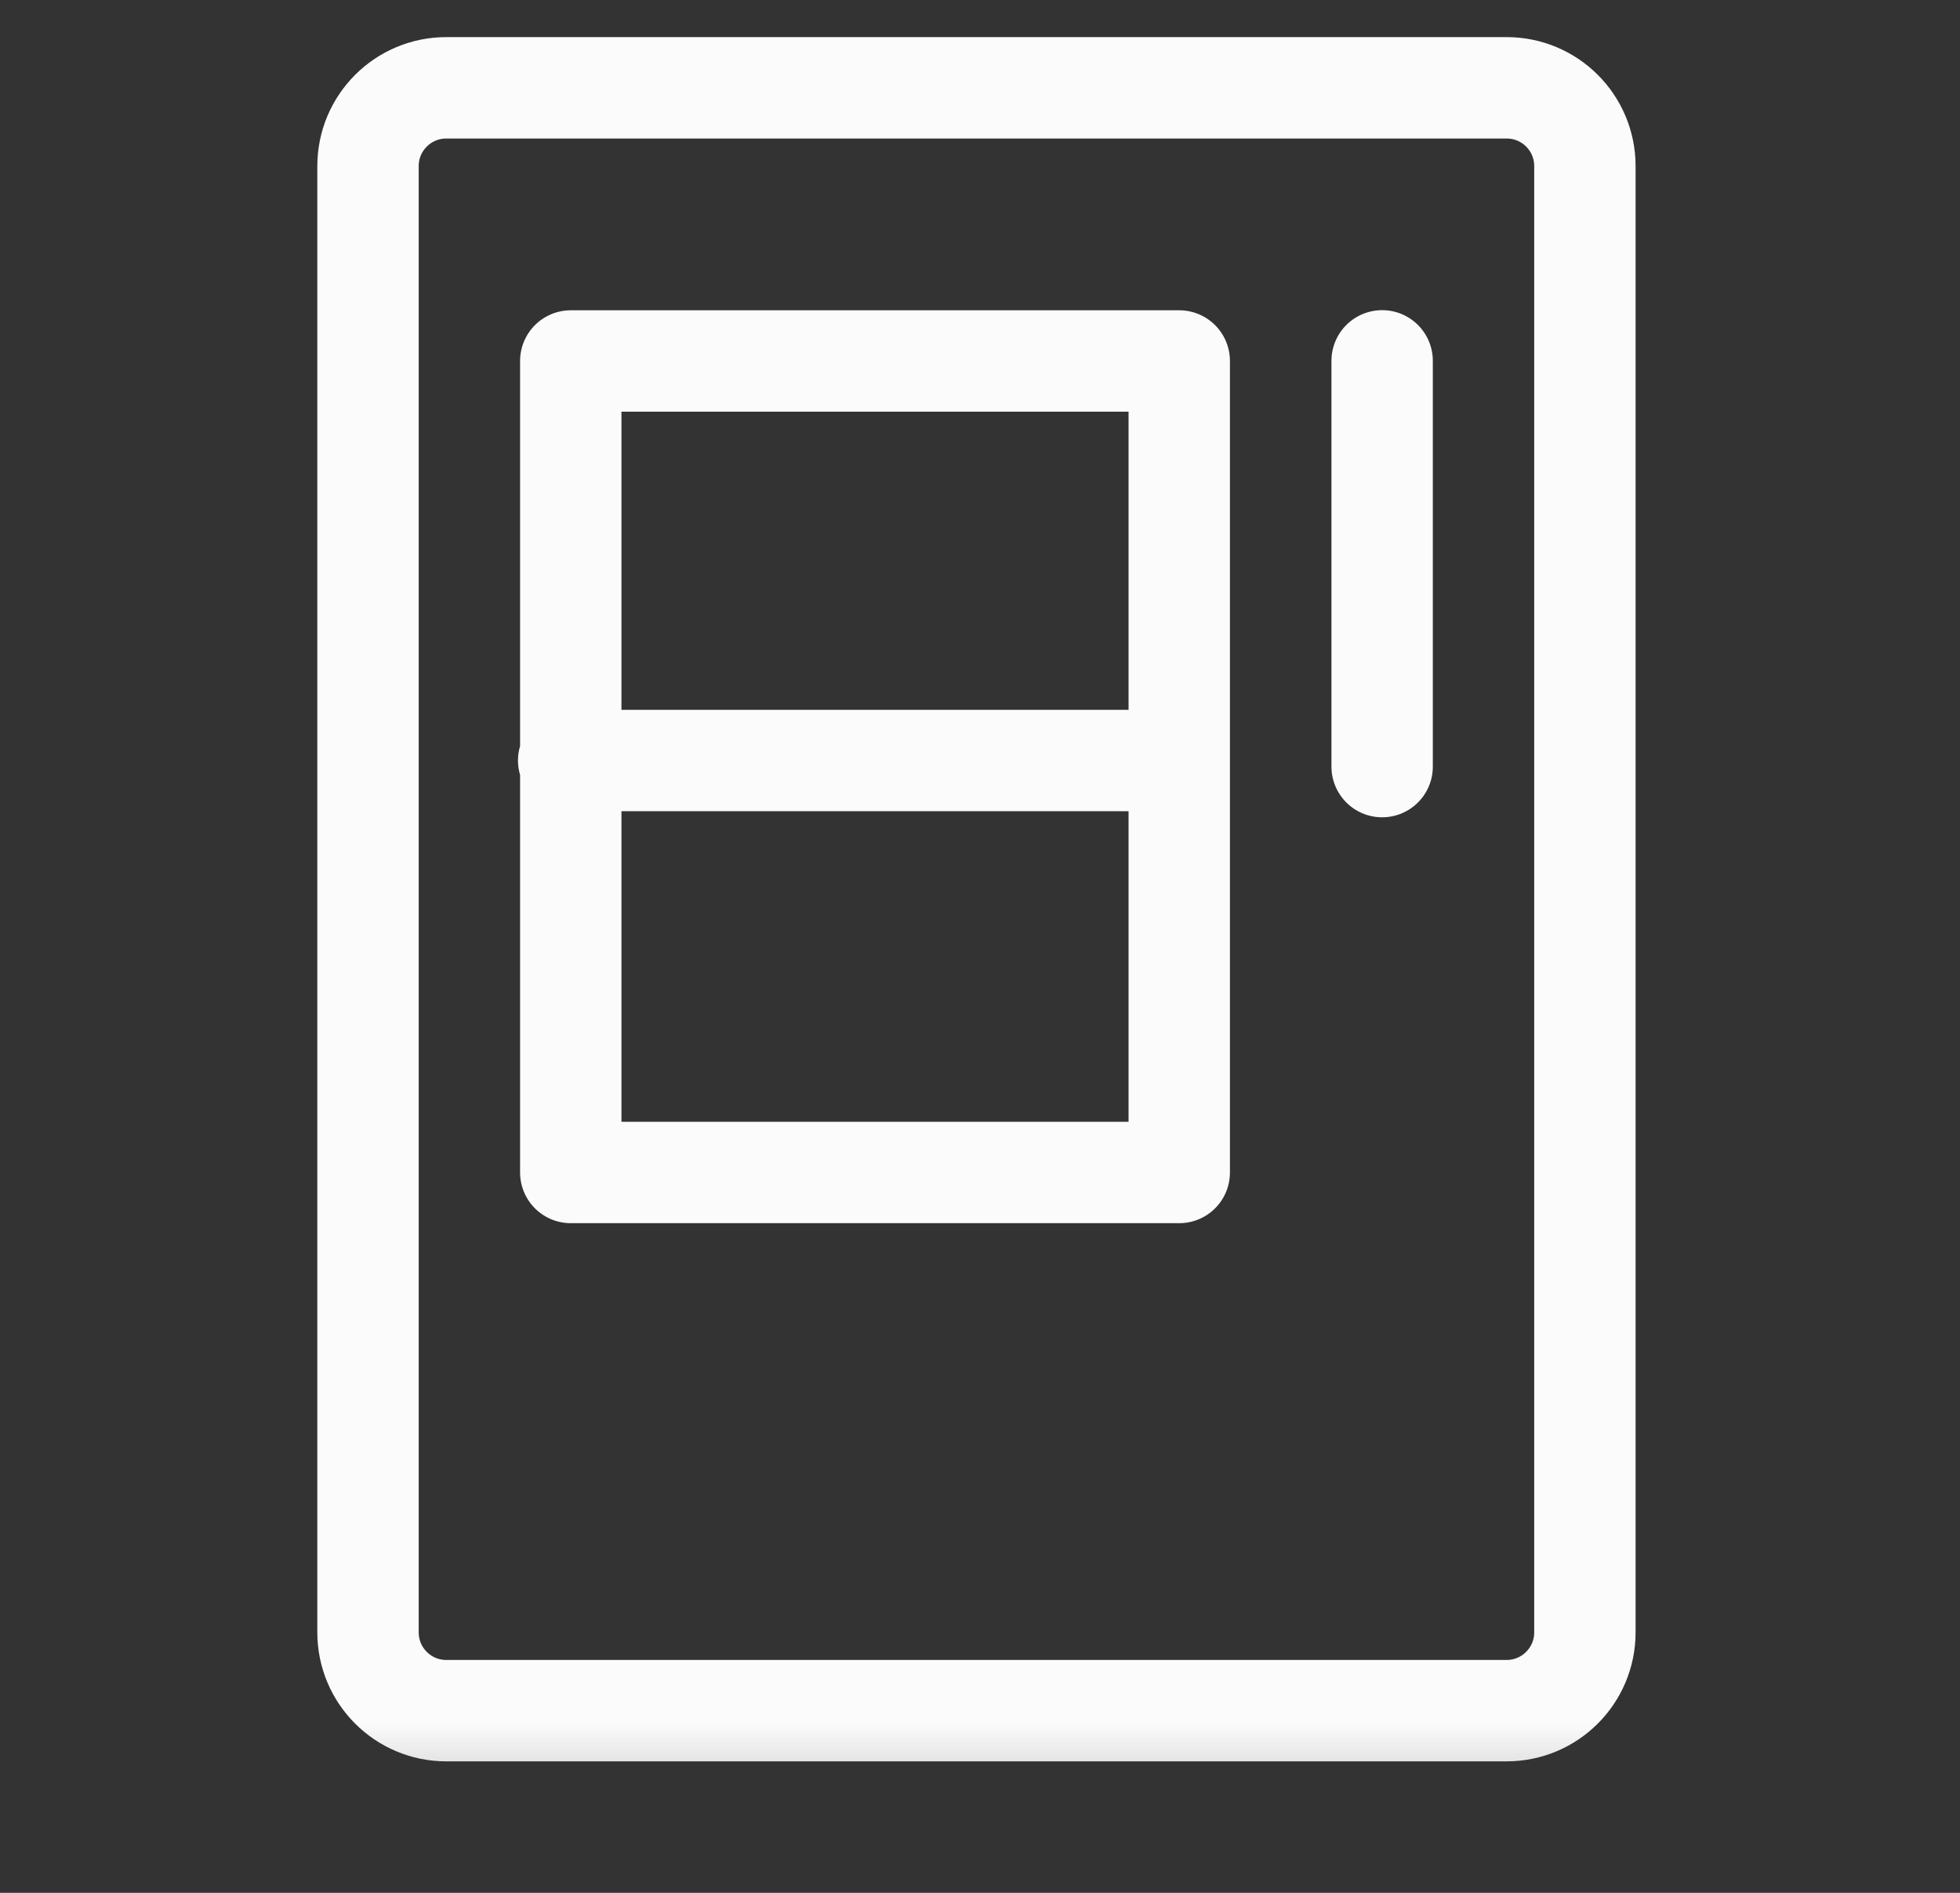 <svg width="29" height="28" fill="none" xmlns="http://www.w3.org/2000/svg"><rect width="100%" height="100%" fill="#333333" stroke="none"/><g clip-path="url(#clip0_6414_21393)"><mask id="a" style="mask-type:luminance" maskUnits="userSpaceOnUse" x="1" y="-1" width="27" height="28"><path d="M26.45 26.043V.7h-24v25.343h24z" fill="#fff" stroke="#fff" stroke-width="1.5"/></mask><g mask="url(#a)" stroke="#FBFBFB" stroke-width="1.5" stroke-miterlimit="10" stroke-linecap="round" stroke-linejoin="round"><path d="M22.292 25.305H6.603c-.64 0-1.158-.519-1.158-1.158V2.457c0-.64.519-1.158 1.158-1.158h15.689c.64 0 1.158.518 1.158 1.158v21.69c0 .64-.519 1.158-1.158 1.158z"/><path d="M17.448 17.344H8.445V5.34h9.003v12.003zM8.414 11.25h9.002m3.034-5.912v6.002"/></g></g><defs><clipPath id="clip0_6414_21393"><path fill="#fff" transform="translate(.7)" d="M0 0h28v28H0z"/></clipPath></defs></svg>